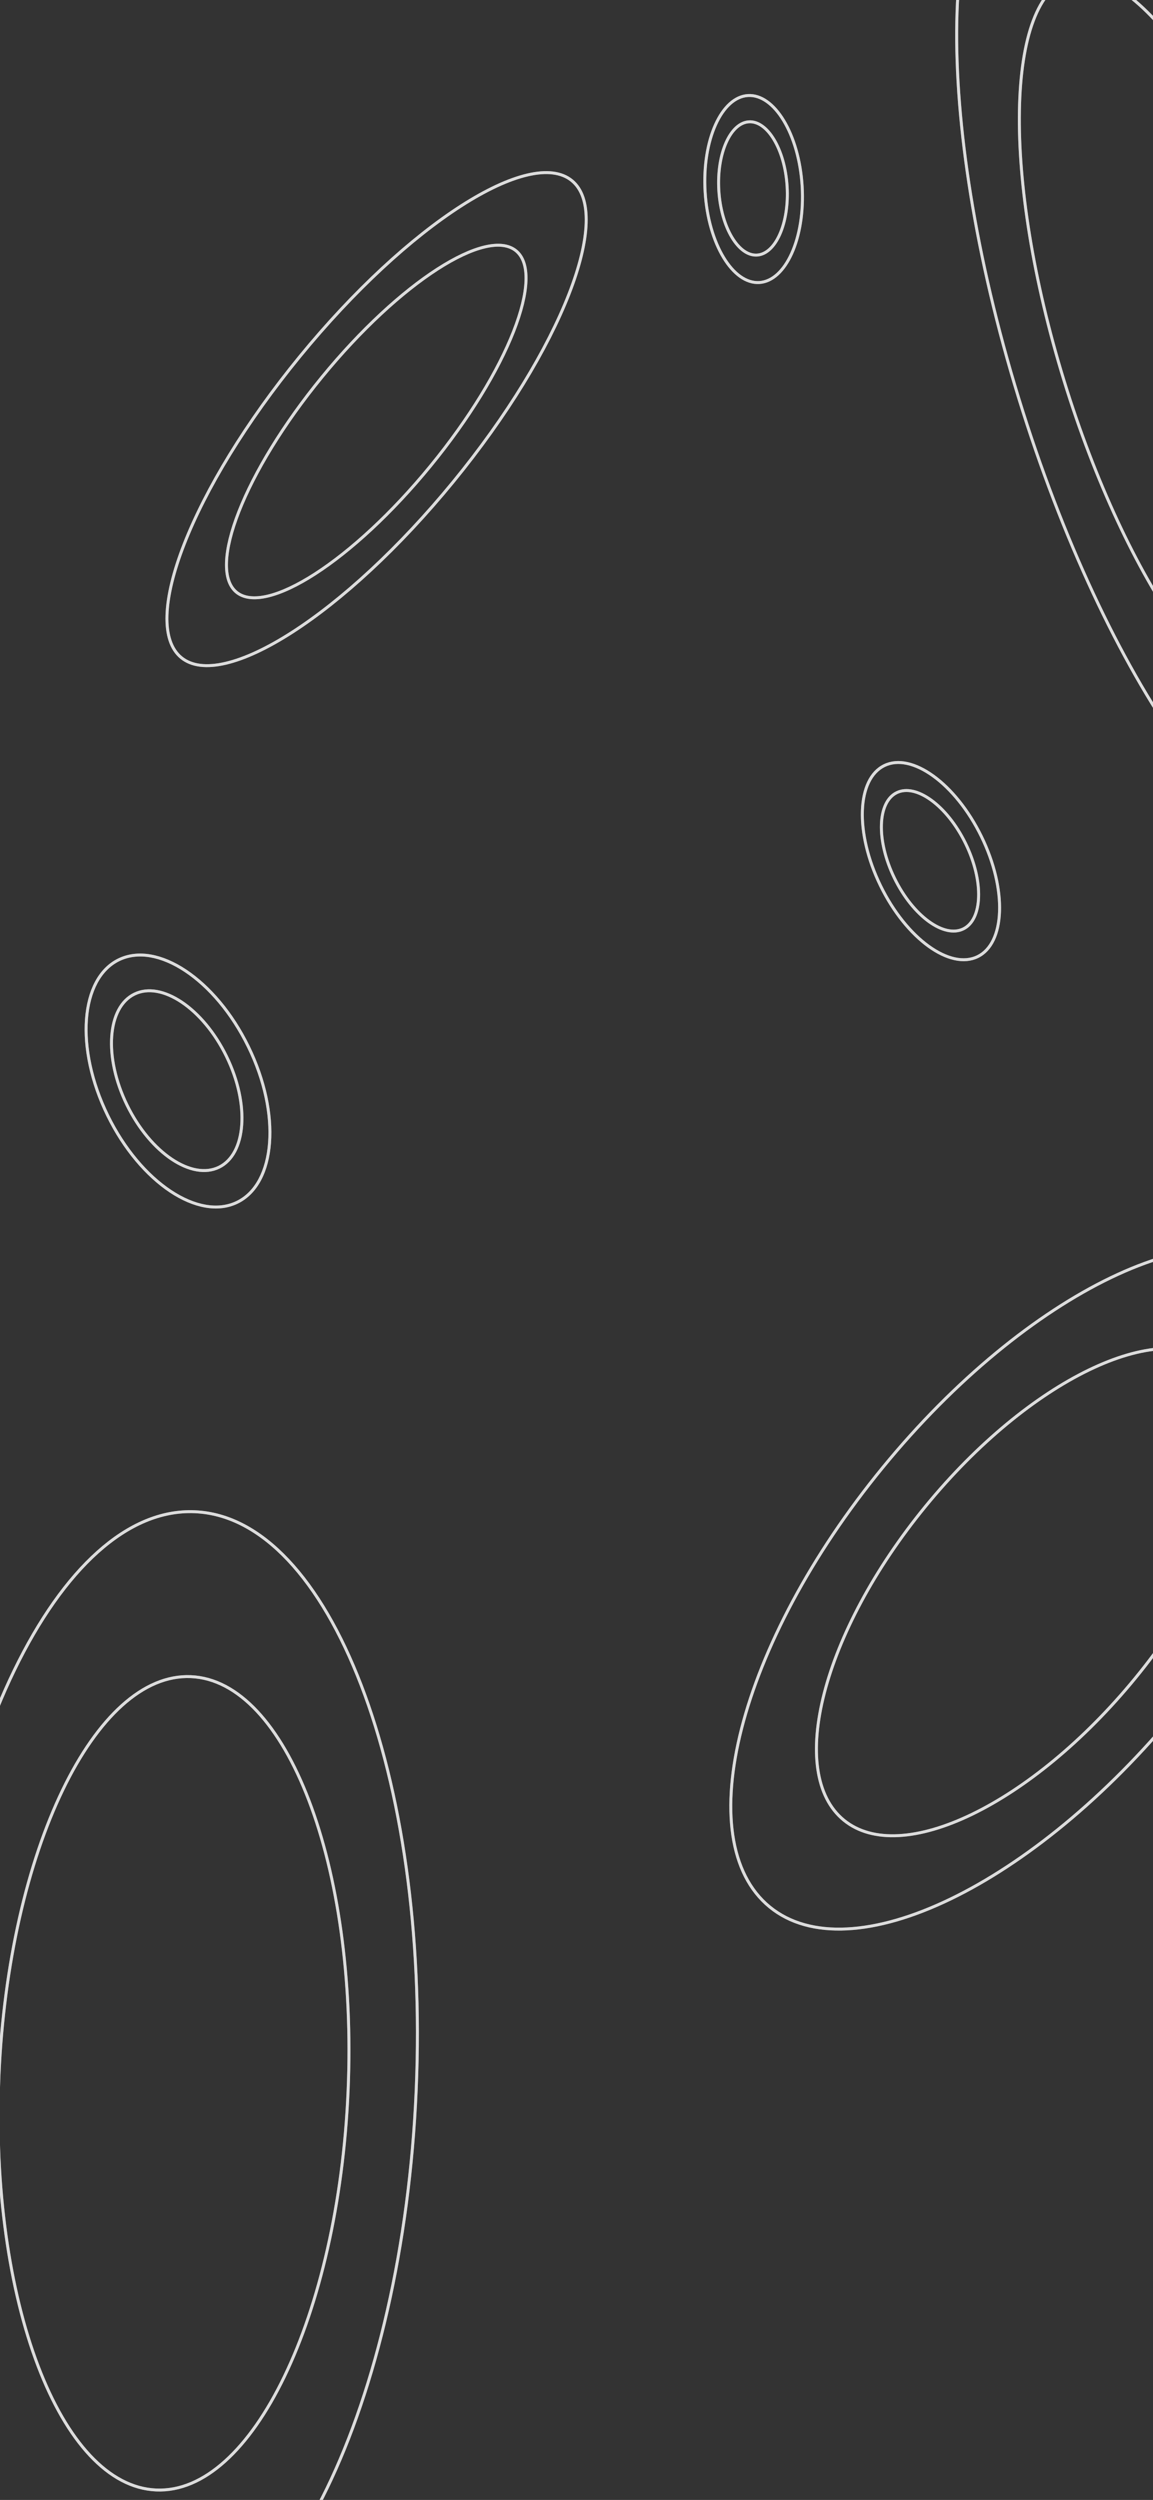 <svg width="393" height="852" viewBox="0 0 393 852" fill="none" xmlns="http://www.w3.org/2000/svg">
<rect x="0" y="0" width="393" height="852" fill="#333333" stroke="none"/>
<g style="mix-blend-mode:overlay" opacity="0.59">
<path fill-rule="evenodd" clip-rule="evenodd" d="M272.912 63.452C273.446 72.26 272.046 80.3 269.398 86.168C266.728 92.084 262.928 95.54 258.779 95.791C254.63 96.043 250.44 93.072 247.075 87.522C243.737 82.017 241.375 74.206 240.84 65.398C240.306 56.589 241.707 48.55 244.355 42.682C247.024 36.766 250.825 33.31 254.973 33.059C259.122 32.807 263.313 35.778 266.678 41.328C270.016 46.833 272.378 54.644 272.912 63.452ZM273.91 63.392C274.995 81.266 268.247 96.219 258.84 96.789C249.432 97.36 240.927 83.333 239.842 65.458C238.758 47.584 245.505 32.631 254.913 32.06C264.32 31.49 272.826 45.517 273.91 63.392ZM267.789 63.549C268.17 69.83 267.178 75.548 265.315 79.706C263.43 83.913 260.791 86.266 257.998 86.435C255.205 86.605 252.3 84.589 249.921 80.64C247.568 76.737 245.893 71.181 245.512 64.9C245.131 58.619 246.122 52.901 247.985 48.743C249.871 44.535 252.51 42.183 255.303 42.014C258.096 41.844 261 43.86 263.38 47.809C265.732 51.711 267.408 57.267 267.789 63.549ZM268.787 63.488C269.565 76.306 264.761 87.026 258.058 87.433C251.355 87.84 245.291 77.779 244.514 64.961C243.736 52.143 248.54 41.422 255.242 41.016C261.945 40.609 268.009 50.67 268.787 63.488Z" fill="white"/>
</g>
<g style="mix-blend-mode:overlay" opacity="0.59">
<path fill-rule="evenodd" clip-rule="evenodd" d="M334.058 285.301C338.452 294.297 340.459 303.349 340.191 310.685C339.923 318.07 337.38 323.443 333.002 325.582C328.624 327.721 322.823 326.424 316.833 322.097C310.881 317.798 304.974 310.652 300.579 301.657C296.185 292.661 294.179 283.609 294.446 276.272C294.715 268.887 297.257 263.515 301.635 261.376C306.013 259.237 311.814 260.534 317.805 264.861C323.756 269.16 329.664 276.306 334.058 285.301ZM334.957 284.862C343.861 303.089 343.182 321.722 333.441 326.481C323.7 331.239 308.585 320.322 299.681 302.095C290.777 283.869 291.455 265.236 301.196 260.477C310.937 255.718 326.052 266.636 334.957 284.862ZM328.661 287.669C331.796 294.087 333.23 300.529 333.054 305.729C332.877 310.979 331.09 314.684 328.115 316.137C325.14 317.59 321.119 316.723 316.869 313.636C312.66 310.578 308.459 305.488 305.324 299.07C302.189 292.652 300.755 286.21 300.931 281.01C301.108 275.761 302.895 272.056 305.87 270.603C308.845 269.149 312.866 270.017 317.116 273.104C321.325 276.161 325.525 281.251 328.661 287.669ZM329.559 287.23C335.945 300.301 335.494 313.645 328.554 317.036C321.613 320.426 310.811 312.579 304.426 299.509C298.04 286.439 298.491 273.095 305.431 269.704C312.372 266.313 323.174 274.16 329.559 287.23Z" fill="white"/>
</g>
<g style="mix-blend-mode:overlay" opacity="0.59">
<path fill-rule="evenodd" clip-rule="evenodd" d="M84.204 356.932C89.775 368.334 92.091 379.935 91.379 389.446C90.664 398.986 86.935 406.219 80.64 409.294C74.346 412.369 66.348 410.865 58.384 405.565C50.444 400.281 42.717 391.323 37.146 379.921C31.576 368.518 29.259 356.918 29.972 347.406C30.686 337.867 34.416 330.634 40.71 327.559C47.005 324.484 55.002 325.988 62.966 331.287C70.907 336.572 78.634 345.529 84.204 356.932ZM85.103 356.493C96.372 379.56 94.57 403.602 81.079 410.192C67.588 416.783 47.517 403.427 36.248 380.36C24.979 357.293 26.78 333.251 40.271 326.66C53.762 320.069 73.834 333.426 85.103 356.493ZM76.742 360.238C80.719 368.379 82.379 376.642 81.892 383.396C81.403 390.178 78.781 395.228 74.429 397.354C70.077 399.48 64.482 398.444 58.832 394.661C53.205 390.894 47.707 384.506 43.73 376.365C39.753 368.224 38.093 359.961 38.58 353.207C39.069 346.425 41.691 341.375 46.043 339.249C50.395 337.123 55.99 338.159 61.64 341.942C67.267 345.709 72.765 352.097 76.742 360.238ZM77.641 359.799C85.722 376.34 84.48 393.556 74.868 398.252C65.255 402.948 50.912 393.346 42.831 376.804C34.75 360.263 35.992 343.047 45.604 338.351C55.216 333.655 69.56 343.258 77.641 359.799Z" fill="white"/>
</g>
<g style="mix-blend-mode:overlay" opacity="0.59">
<path fill-rule="evenodd" clip-rule="evenodd" d="M102.627 121.774C121.047 99.281 140.658 81.373 157.446 70.593C165.846 65.199 173.49 61.622 179.891 60.122C186.31 58.618 191.29 59.241 194.601 61.953C197.913 64.665 199.505 69.424 199.296 76.013C199.088 82.585 197.087 90.784 193.456 100.082C186.197 118.666 172.506 141.422 154.086 163.915C135.665 186.408 116.055 204.317 99.266 215.097C90.867 220.49 83.223 224.068 76.821 225.568C70.402 227.072 65.423 226.449 62.111 223.737C58.799 221.025 57.207 216.266 57.416 209.676C57.625 203.105 59.625 194.906 63.257 185.608C70.516 167.023 84.207 144.267 102.627 121.774ZM101.853 121.141C138.789 76.038 180.598 49.192 195.235 61.179C209.872 73.166 191.795 119.446 154.859 164.549C117.923 209.652 76.115 236.498 61.477 224.511C46.84 212.524 64.917 166.243 101.853 121.141ZM110.137 128.824C123.333 112.71 137.361 99.879 149.348 92.15C155.347 88.282 160.785 85.724 165.318 84.647C169.87 83.566 173.315 84.017 175.572 85.865C177.83 87.714 178.951 91.003 178.788 95.678C178.626 100.335 177.19 106.17 174.581 112.814C169.367 126.089 159.553 142.371 146.357 158.485C133.16 174.599 119.132 187.43 107.145 195.159C101.147 199.027 95.709 201.585 91.176 202.662C86.624 203.743 83.178 203.293 80.921 201.444C78.664 199.595 77.543 196.306 77.706 191.631C77.868 186.975 79.303 181.139 81.913 174.496C87.127 161.22 96.941 144.938 110.137 128.824ZM109.363 128.19C135.85 95.847 165.777 76.551 176.206 85.092C186.635 93.632 173.617 126.775 147.13 159.119C120.643 191.462 90.717 210.758 80.288 202.218C69.859 193.677 82.876 160.534 109.363 128.19Z" fill="white"/>
</g>
<g style="mix-blend-mode:overlay" opacity="0.59">
<path fill-rule="evenodd" clip-rule="evenodd" d="M301.261 500.475C325.817 470.49 353.679 448.018 378.838 435.903C404.077 423.749 426.229 422.172 439.754 433.249C453.28 444.325 456.101 466.353 449.161 493.493C442.244 520.546 425.706 552.292 401.149 582.278C376.593 612.263 348.731 634.735 323.572 646.85C298.333 659.004 276.181 660.581 262.656 649.504C249.13 638.428 246.309 616.4 253.249 589.26C260.166 562.207 276.704 530.461 301.261 500.475ZM300.487 499.842C349.741 439.697 412.377 409.536 440.388 432.475C468.399 455.414 451.177 522.767 401.923 582.911C352.669 643.056 290.033 673.217 262.022 650.278C234.011 627.339 251.233 559.986 300.487 499.842ZM315.888 513.654C333.478 492.175 353.402 476.068 371.357 467.368C389.395 458.627 405.075 457.517 414.571 465.294C424.067 473.071 426.071 488.662 421.058 508.069C416.067 527.387 404.204 550.095 386.614 571.574C369.025 593.053 349.101 609.16 331.146 617.861C313.107 626.601 297.428 627.711 287.931 619.934C278.435 612.158 276.432 596.567 281.445 577.159C286.435 557.841 298.299 535.133 315.888 513.654ZM315.115 513.021C350.435 469.891 395.247 448.176 415.205 464.52C435.163 480.864 422.708 529.078 387.388 572.208C352.067 615.338 307.256 637.052 287.298 620.708C267.34 604.364 279.794 556.151 315.115 513.021Z" fill="white"/>
</g>
<g style="mix-blend-mode:overlay" opacity="0.59">
<path fill-rule="evenodd" clip-rule="evenodd" d="M-25.065 705.14C-22.785 651.679 -11.314 603.728 5.35 569.426C13.683 552.273 23.292 538.577 33.659 529.306C44.02 520.038 55.085 515.232 66.379 515.714C77.673 516.196 88.289 521.926 97.824 532.042C107.363 542.163 115.771 556.627 122.613 574.427C136.296 610.023 143.644 658.777 141.364 712.238C139.083 765.698 127.612 813.649 110.948 847.951C102.615 865.104 93.006 878.8 82.639 888.072C72.278 897.339 61.213 902.145 49.919 901.663C38.625 901.182 28.009 895.451 18.474 885.335C8.935 875.214 0.527 860.75 -6.315 842.95C-19.998 807.354 -27.346 758.6 -25.065 705.14ZM-26.064 705.097C-21.496 597.968 19.912 512.731 66.422 514.715C112.932 516.698 146.932 605.151 142.363 712.28C137.794 819.409 96.386 904.646 49.876 902.662C3.366 900.679 -30.633 812.226 -26.064 705.097ZM0.144 707.496C1.778 669.188 9.955 634.839 21.814 610.28C27.745 597.998 34.575 588.21 41.927 581.591C49.274 574.977 57.088 571.573 65.037 571.912C72.986 572.251 80.481 576.308 87.239 583.524C94 590.744 99.972 601.079 104.835 613.82C114.561 639.3 119.784 674.221 118.15 712.529C116.516 750.837 108.339 785.186 96.479 809.745C90.549 822.027 83.719 831.815 76.367 838.434C69.02 845.048 61.206 848.452 53.257 848.113C45.308 847.774 37.812 843.717 31.055 836.501C24.293 829.281 18.322 818.946 13.458 806.205C3.733 780.725 -1.49 745.805 0.144 707.496ZM-0.855 707.454C2.421 630.631 31.941 569.5 65.079 570.913C98.218 572.326 122.425 635.749 119.149 712.572C115.873 789.394 86.353 850.525 53.214 849.112C20.076 847.699 -4.132 784.276 -0.855 707.454Z" fill="white"/>
</g>
<g style="mix-blend-mode:overlay" opacity="0.59">
<path fill-rule="evenodd" clip-rule="evenodd" d="M460.646 100.901C475.45 149.024 482.424 194.526 481.754 229.175C481.418 246.504 479.172 261.061 475.077 271.857C470.976 282.669 465.093 289.539 457.59 291.847C450.087 294.155 441.36 291.78 431.891 285.143C422.435 278.515 412.395 267.739 402.377 253.594C382.347 225.314 362.539 183.761 347.734 135.638C332.929 87.515 325.956 42.013 326.626 7.364C326.961 -9.966 329.208 -24.522 333.303 -35.319C337.404 -46.13 343.287 -53 350.79 -55.308C358.293 -57.616 367.019 -55.241 376.488 -48.604C385.944 -41.977 395.984 -31.2 406.002 -17.055C426.032 11.225 445.841 52.778 460.646 100.901ZM461.601 100.607C491.256 196.999 489.592 283.048 457.884 292.803C426.176 302.557 376.433 232.324 346.778 135.932C317.124 39.54 318.788 -46.509 350.496 -56.264C382.203 -66.019 431.947 4.215 461.601 100.607ZM443.069 105.051C453.679 139.54 458.703 172.131 458.27 196.926C458.054 209.33 456.473 219.724 453.584 227.415C450.688 235.122 446.55 239.938 441.329 241.545C436.108 243.151 429.979 241.493 423.251 236.746C416.538 232.01 409.389 224.301 402.238 214.164C387.943 193.9 373.779 164.121 363.169 129.632C352.558 95.143 347.535 62.552 347.967 37.757C348.183 25.354 349.764 14.96 352.654 7.269C355.55 -0.438 359.687 -5.255 364.908 -6.861C370.13 -8.468 376.259 -6.809 382.986 -2.063C389.699 2.674 396.849 10.382 404 20.519C418.294 40.783 432.458 70.562 443.069 105.051ZM444.025 104.757C465.29 173.881 464.215 235.55 441.623 242.501C419.032 249.451 383.478 199.049 362.213 129.926C340.948 60.803 342.023 -0.867 364.614 -7.817C387.206 -14.767 422.759 35.634 444.025 104.757Z" fill="white"/>
</g>
<g style="mix-blend-mode:overlay" opacity="0.59">
<path fill-rule="evenodd" clip-rule="evenodd" d="M272.912 63.452C273.446 72.26 272.046 80.3 269.398 86.168C266.728 92.084 262.928 95.54 258.779 95.791C254.63 96.043 250.44 93.072 247.075 87.522C243.737 82.017 241.375 74.206 240.84 65.398C240.306 56.589 241.707 48.55 244.355 42.682C247.024 36.766 250.825 33.31 254.973 33.059C259.122 32.807 263.313 35.778 266.678 41.328C270.016 46.833 272.378 54.644 272.912 63.452ZM273.91 63.392C274.995 81.266 268.247 96.219 258.84 96.789C249.432 97.36 240.927 83.333 239.842 65.458C238.758 47.584 245.505 32.631 254.913 32.06C264.32 31.49 272.826 45.517 273.91 63.392ZM267.789 63.549C268.17 69.83 267.178 75.548 265.315 79.706C263.43 83.913 260.791 86.266 257.998 86.435C255.205 86.605 252.3 84.589 249.921 80.64C247.568 76.737 245.893 71.181 245.512 64.9C245.131 58.619 246.122 52.901 247.985 48.743C249.871 44.535 252.51 42.183 255.303 42.014C258.096 41.844 261 43.86 263.38 47.809C265.732 51.711 267.408 57.267 267.789 63.549ZM268.787 63.488C269.565 76.306 264.761 87.026 258.058 87.433C251.355 87.84 245.291 77.779 244.514 64.961C243.736 52.143 248.54 41.422 255.242 41.016C261.945 40.609 268.009 50.67 268.787 63.488Z" fill="white"/>
</g>
<g style="mix-blend-mode:overlay" opacity="0.59">
<path fill-rule="evenodd" clip-rule="evenodd" d="M334.058 285.301C338.452 294.297 340.459 303.349 340.191 310.685C339.923 318.07 337.38 323.443 333.002 325.582C328.624 327.721 322.823 326.424 316.833 322.097C310.881 317.798 304.974 310.652 300.579 301.657C296.185 292.661 294.179 283.609 294.446 276.272C294.715 268.887 297.257 263.515 301.635 261.376C306.013 259.237 311.814 260.534 317.805 264.861C323.756 269.16 329.664 276.306 334.058 285.301ZM334.957 284.862C343.861 303.089 343.182 321.722 333.441 326.481C323.7 331.239 308.585 320.322 299.681 302.095C290.777 283.869 291.455 265.236 301.196 260.477C310.937 255.718 326.052 266.636 334.957 284.862ZM328.661 287.669C331.796 294.087 333.23 300.529 333.054 305.729C332.877 310.979 331.09 314.684 328.115 316.137C325.14 317.59 321.119 316.723 316.869 313.636C312.66 310.578 308.459 305.488 305.324 299.07C302.189 292.652 300.755 286.21 300.931 281.01C301.108 275.761 302.895 272.056 305.87 270.603C308.845 269.149 312.866 270.017 317.116 273.104C321.325 276.161 325.525 281.251 328.661 287.669ZM329.559 287.23C335.945 300.301 335.494 313.645 328.554 317.036C321.613 320.426 310.811 312.579 304.426 299.509C298.04 286.439 298.491 273.095 305.431 269.704C312.372 266.313 323.174 274.16 329.559 287.23Z" fill="white"/>
</g>
<g style="mix-blend-mode:overlay" opacity="0.59">
<path fill-rule="evenodd" clip-rule="evenodd" d="M84.204 356.932C89.775 368.334 92.091 379.935 91.379 389.446C90.664 398.986 86.935 406.219 80.64 409.294C74.346 412.369 66.348 410.865 58.384 405.565C50.444 400.281 42.717 391.323 37.146 379.921C31.576 368.518 29.259 356.918 29.972 347.406C30.686 337.867 34.416 330.634 40.71 327.559C47.005 324.484 55.002 325.988 62.966 331.287C70.907 336.572 78.634 345.529 84.204 356.932ZM85.103 356.493C96.372 379.56 94.57 403.602 81.079 410.192C67.588 416.783 47.517 403.427 36.248 380.36C24.979 357.293 26.78 333.251 40.271 326.66C53.762 320.069 73.834 333.426 85.103 356.493ZM76.742 360.238C80.719 368.379 82.379 376.642 81.892 383.396C81.403 390.178 78.781 395.228 74.429 397.354C70.077 399.48 64.482 398.444 58.832 394.661C53.205 390.894 47.707 384.506 43.73 376.365C39.753 368.224 38.093 359.961 38.58 353.207C39.069 346.425 41.691 341.375 46.043 339.249C50.395 337.123 55.99 338.159 61.64 341.942C67.267 345.709 72.765 352.097 76.742 360.238ZM77.641 359.799C85.722 376.34 84.48 393.556 74.868 398.252C65.255 402.948 50.912 393.346 42.831 376.804C34.75 360.263 35.992 343.047 45.604 338.351C55.216 333.655 69.56 343.258 77.641 359.799Z" fill="white"/>
</g>
<g style="mix-blend-mode:overlay" opacity="0.59">
<path fill-rule="evenodd" clip-rule="evenodd" d="M102.627 121.774C121.047 99.281 140.658 81.373 157.446 70.593C165.846 65.199 173.49 61.622 179.891 60.122C186.31 58.618 191.29 59.241 194.601 61.953C197.913 64.665 199.505 69.424 199.296 76.013C199.088 82.585 197.087 90.784 193.456 100.082C186.197 118.666 172.506 141.422 154.086 163.915C135.665 186.408 116.055 204.317 99.266 215.097C90.867 220.49 83.223 224.068 76.821 225.568C70.402 227.072 65.423 226.449 62.111 223.737C58.799 221.025 57.207 216.266 57.416 209.676C57.625 203.105 59.625 194.906 63.257 185.608C70.516 167.023 84.207 144.267 102.627 121.774ZM101.853 121.141C138.789 76.038 180.598 49.192 195.235 61.179C209.872 73.166 191.795 119.446 154.859 164.549C117.923 209.652 76.115 236.498 61.477 224.511C46.84 212.524 64.917 166.243 101.853 121.141ZM110.137 128.824C123.333 112.71 137.361 99.879 149.348 92.15C155.347 88.282 160.785 85.724 165.318 84.647C169.87 83.566 173.315 84.017 175.572 85.865C177.83 87.714 178.951 91.003 178.788 95.678C178.626 100.335 177.19 106.17 174.581 112.814C169.367 126.089 159.553 142.371 146.357 158.485C133.16 174.599 119.132 187.43 107.145 195.159C101.147 199.027 95.709 201.585 91.176 202.662C86.624 203.743 83.178 203.293 80.921 201.444C78.664 199.595 77.543 196.306 77.706 191.631C77.868 186.975 79.303 181.139 81.913 174.496C87.127 161.22 96.941 144.938 110.137 128.824ZM109.363 128.19C135.85 95.847 165.777 76.551 176.206 85.092C186.635 93.632 173.617 126.775 147.13 159.119C120.643 191.462 90.717 210.758 80.288 202.218C69.859 193.677 82.876 160.534 109.363 128.19Z" fill="white"/>
</g>
<g style="mix-blend-mode:overlay" opacity="0.59">
<path fill-rule="evenodd" clip-rule="evenodd" d="M301.261 500.475C325.817 470.49 353.679 448.018 378.838 435.903C404.077 423.749 426.229 422.172 439.754 433.249C453.28 444.325 456.101 466.353 449.161 493.493C442.244 520.546 425.706 552.292 401.149 582.278C376.593 612.263 348.731 634.735 323.572 646.85C298.333 659.004 276.181 660.581 262.656 649.504C249.13 638.428 246.309 616.4 253.249 589.26C260.166 562.207 276.704 530.461 301.261 500.475ZM300.487 499.842C349.741 439.697 412.377 409.536 440.388 432.475C468.399 455.414 451.177 522.767 401.923 582.911C352.669 643.056 290.033 673.217 262.022 650.278C234.011 627.339 251.233 559.986 300.487 499.842ZM315.888 513.654C333.478 492.175 353.402 476.068 371.357 467.368C389.395 458.627 405.075 457.517 414.571 465.294C424.067 473.071 426.071 488.662 421.058 508.069C416.067 527.387 404.204 550.095 386.614 571.574C369.025 593.053 349.101 609.16 331.146 617.861C313.107 626.601 297.428 627.711 287.931 619.934C278.435 612.158 276.432 596.567 281.445 577.159C286.435 557.841 298.299 535.133 315.888 513.654ZM315.115 513.021C350.435 469.891 395.247 448.176 415.205 464.52C435.163 480.864 422.708 529.078 387.388 572.208C352.067 615.338 307.256 637.052 287.298 620.708C267.34 604.364 279.794 556.151 315.115 513.021Z" fill="white"/>
</g>
<g style="mix-blend-mode:overlay" opacity="0.59">
<path fill-rule="evenodd" clip-rule="evenodd" d="M-25.065 705.14C-22.785 651.679 -11.314 603.728 5.35 569.426C13.683 552.273 23.292 538.577 33.659 529.306C44.02 520.038 55.085 515.232 66.379 515.714C77.673 516.196 88.289 521.926 97.824 532.042C107.363 542.163 115.771 556.627 122.613 574.427C136.296 610.023 143.644 658.777 141.364 712.238C139.083 765.698 127.612 813.649 110.948 847.951C102.615 865.104 93.006 878.8 82.639 888.072C72.278 897.339 61.213 902.145 49.919 901.663C38.625 901.182 28.009 895.451 18.474 885.335C8.935 875.214 0.527 860.75 -6.315 842.95C-19.998 807.354 -27.346 758.6 -25.065 705.14ZM-26.064 705.097C-21.496 597.968 19.912 512.731 66.422 514.715C112.932 516.698 146.932 605.151 142.363 712.28C137.794 819.409 96.386 904.646 49.876 902.662C3.366 900.679 -30.633 812.226 -26.064 705.097ZM0.144 707.496C1.778 669.188 9.955 634.839 21.814 610.28C27.745 597.998 34.575 588.21 41.927 581.591C49.274 574.977 57.088 571.573 65.037 571.912C72.986 572.251 80.481 576.308 87.239 583.524C94 590.744 99.972 601.079 104.835 613.82C114.561 639.3 119.784 674.221 118.15 712.529C116.516 750.837 108.339 785.186 96.479 809.745C90.549 822.027 83.719 831.815 76.367 838.434C69.02 845.048 61.206 848.452 53.257 848.113C45.308 847.774 37.812 843.717 31.055 836.501C24.293 829.281 18.322 818.946 13.458 806.205C3.733 780.725 -1.49 745.805 0.144 707.496ZM-0.855 707.454C2.421 630.631 31.941 569.5 65.079 570.913C98.218 572.326 122.425 635.749 119.149 712.572C115.873 789.394 86.353 850.525 53.214 849.112C20.076 847.699 -4.132 784.276 -0.855 707.454Z" fill="white"/>
</g>
<g style="mix-blend-mode:overlay" opacity="0.59">
<path fill-rule="evenodd" clip-rule="evenodd" d="M460.646 100.901C475.45 149.024 482.424 194.526 481.754 229.175C481.418 246.504 479.172 261.061 475.077 271.857C470.976 282.669 465.093 289.539 457.59 291.847C450.087 294.155 441.36 291.78 431.891 285.143C422.435 278.515 412.395 267.739 402.377 253.594C382.347 225.314 362.539 183.761 347.734 135.638C332.929 87.515 325.956 42.013 326.626 7.364C326.961 -9.966 329.208 -24.522 333.303 -35.319C337.404 -46.13 343.287 -53 350.79 -55.308C358.293 -57.616 367.019 -55.241 376.488 -48.604C385.944 -41.977 395.984 -31.2 406.002 -17.055C426.032 11.225 445.841 52.778 460.646 100.901ZM461.601 100.607C491.256 196.999 489.592 283.048 457.884 292.803C426.176 302.557 376.433 232.324 346.778 135.932C317.124 39.54 318.788 -46.509 350.496 -56.264C382.203 -66.019 431.947 4.215 461.601 100.607ZM443.069 105.051C453.679 139.54 458.703 172.131 458.27 196.926C458.054 209.33 456.473 219.724 453.584 227.415C450.688 235.122 446.55 239.938 441.329 241.545C436.108 243.151 429.979 241.493 423.251 236.746C416.538 232.01 409.389 224.301 402.238 214.164C387.943 193.9 373.779 164.121 363.169 129.632C352.558 95.143 347.535 62.552 347.967 37.757C348.183 25.354 349.764 14.96 352.654 7.269C355.55 -0.438 359.687 -5.255 364.908 -6.861C370.13 -8.468 376.259 -6.809 382.986 -2.063C389.699 2.674 396.849 10.382 404 20.519C418.294 40.783 432.458 70.562 443.069 105.051ZM444.025 104.757C465.29 173.881 464.215 235.55 441.623 242.501C419.032 249.451 383.478 199.049 362.213 129.926C340.948 60.803 342.023 -0.867 364.614 -7.817C387.206 -14.767 422.759 35.634 444.025 104.757Z" fill="white"/>
</g>
</svg>
